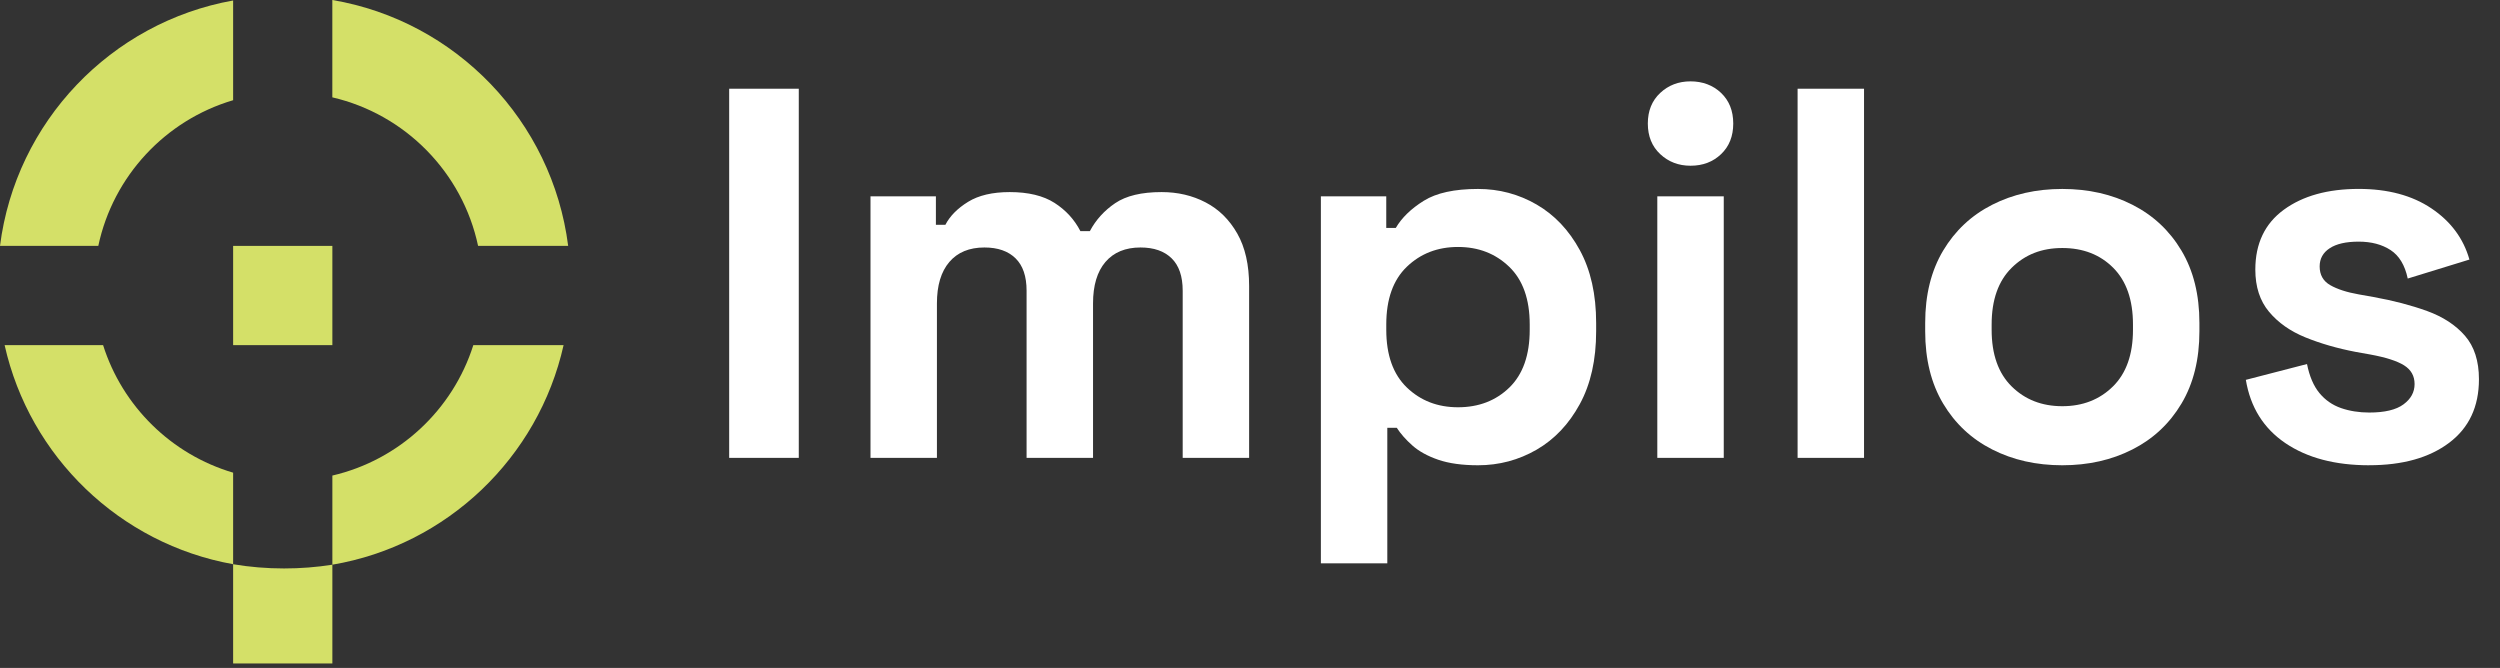 <svg width="131" height="35" viewBox="0 0 131 35" fill="none" xmlns="http://www.w3.org/2000/svg">
<rect x="0" y="0" width="131" height="35" fill="#333333" stroke="none"/>
<g clip-path="url(#clip0_17_4112)">
<path d="M38.209 23.993V4.649H41.856V23.992H38.209V23.993Z" fill="white"/>
<path d="M45.614 23.993V10.287H49.041V11.78H49.538C49.777 11.319 50.173 10.919 50.726 10.577C51.279 10.236 52.006 10.065 52.909 10.065C53.886 10.065 54.668 10.255 55.258 10.632C55.847 11.01 56.299 11.502 56.612 12.11H57.109C57.422 11.521 57.865 11.033 58.436 10.646C59.007 10.259 59.817 10.065 60.867 10.065C61.715 10.065 62.483 10.245 63.174 10.605C63.865 10.964 64.418 11.508 64.832 12.235C65.247 12.963 65.454 13.879 65.454 14.985V23.993H61.973V15.234C61.973 14.479 61.779 13.912 61.392 13.535C61.005 13.157 60.462 12.968 59.762 12.968C58.97 12.968 58.357 13.222 57.924 13.728C57.491 14.235 57.275 14.959 57.275 15.897V23.993H53.793V15.234C53.793 14.479 53.6 13.912 53.213 13.535C52.826 13.157 52.283 12.968 51.583 12.968C50.791 12.968 50.178 13.222 49.745 13.728C49.312 14.235 49.095 14.959 49.095 15.897V23.993H45.613H45.614Z" fill="white"/>
<path d="M69.214 29.52V10.287H72.64V11.945H73.138C73.451 11.411 73.939 10.937 74.602 10.523C75.266 10.108 76.214 9.901 77.448 9.901C78.554 9.901 79.576 10.173 80.516 10.716C81.455 11.26 82.21 12.056 82.782 13.106C83.353 14.156 83.638 15.427 83.638 16.919V17.361C83.638 18.854 83.353 20.125 82.782 21.175C82.21 22.225 81.455 23.022 80.516 23.565C79.576 24.107 78.554 24.38 77.448 24.38C76.62 24.38 75.924 24.283 75.362 24.09C74.8 23.896 74.349 23.647 74.008 23.343C73.667 23.04 73.395 22.732 73.192 22.418H72.695V29.52H69.213H69.214ZM76.398 21.341C77.485 21.341 78.383 20.995 79.093 20.305C79.802 19.614 80.157 18.606 80.157 17.28V17.003C80.157 15.677 79.798 14.668 79.08 13.977C78.361 13.286 77.468 12.941 76.4 12.941C75.331 12.941 74.438 13.287 73.719 13.977C73.001 14.667 72.641 15.677 72.641 17.003V17.28C72.641 18.606 73.001 19.614 73.719 20.305C74.438 20.996 75.331 21.341 76.4 21.341H76.398Z" fill="white"/>
<path d="M88.584 8.684C87.957 8.684 87.427 8.481 86.995 8.076C86.562 7.671 86.346 7.136 86.346 6.473C86.346 5.81 86.561 5.276 86.995 4.87C87.428 4.465 87.957 4.263 88.584 4.263C89.21 4.263 89.763 4.465 90.186 4.87C90.61 5.276 90.822 5.81 90.822 6.473C90.822 7.136 90.61 7.671 90.186 8.076C89.763 8.481 89.228 8.684 88.584 8.684ZM86.843 23.993V10.287H90.325V23.993H86.843Z" fill="white"/>
<path d="M94.194 23.993V4.649H97.675V23.992H94.194V23.993Z" fill="white"/>
<path d="M108.065 24.38C106.702 24.38 105.477 24.104 104.39 23.551C103.303 22.999 102.446 22.197 101.82 21.147C101.194 20.097 100.88 18.835 100.88 17.361V16.919C100.88 15.446 101.194 14.184 101.82 13.134C102.446 12.084 103.303 11.282 104.39 10.73C105.477 10.177 106.702 9.901 108.065 9.901C109.428 9.901 110.653 10.177 111.74 10.73C112.827 11.282 113.684 12.084 114.31 13.134C114.936 14.184 115.249 15.446 115.249 16.919V17.361C115.249 18.835 114.936 20.097 114.31 21.147C113.684 22.197 112.827 22.999 111.74 23.551C110.653 24.104 109.428 24.38 108.065 24.38ZM108.065 21.285C109.133 21.285 110.018 20.939 110.718 20.25C111.418 19.559 111.768 18.569 111.768 17.28V17.003C111.768 15.714 111.422 14.723 110.732 14.032C110.042 13.341 109.152 12.996 108.065 12.996C106.978 12.996 106.112 13.342 105.412 14.032C104.712 14.723 104.362 15.714 104.362 17.003V17.28C104.362 18.569 104.712 19.559 105.412 20.25C106.112 20.941 106.996 21.285 108.065 21.285Z" fill="white"/>
<path d="M124.148 24.38C122.361 24.38 120.897 23.994 119.754 23.22C118.612 22.446 117.921 21.341 117.682 19.904L120.887 19.075C121.016 19.72 121.233 20.226 121.537 20.595C121.841 20.963 122.219 21.226 122.67 21.383C123.121 21.539 123.614 21.617 124.148 21.617C124.959 21.617 125.557 21.475 125.944 21.188C126.331 20.903 126.524 20.549 126.524 20.124C126.524 19.699 126.34 19.374 125.972 19.143C125.603 18.913 125.014 18.725 124.203 18.576L123.43 18.438C122.472 18.254 121.597 18.001 120.804 17.679C120.012 17.357 119.377 16.91 118.898 16.338C118.419 15.767 118.179 15.03 118.179 14.127C118.179 12.764 118.677 11.719 119.671 10.991C120.666 10.263 121.974 9.899 123.595 9.899C125.124 9.899 126.395 10.239 127.409 10.921C128.422 11.603 129.085 12.496 129.398 13.601L126.165 14.596C126.018 13.896 125.718 13.399 125.267 13.104C124.815 12.809 124.258 12.662 123.595 12.662C122.932 12.662 122.426 12.778 122.076 13.008C121.725 13.238 121.55 13.556 121.55 13.961C121.55 14.403 121.735 14.73 122.103 14.941C122.472 15.153 122.969 15.315 123.595 15.425L124.369 15.563C125.401 15.748 126.335 15.992 127.174 16.295C128.012 16.599 128.676 17.032 129.164 17.594C129.652 18.156 129.897 18.916 129.897 19.873C129.897 21.31 129.376 22.42 128.335 23.203C127.294 23.986 125.898 24.378 124.148 24.378V24.38Z" fill="white"/>
<path d="M12.216 0.025V5.251C8.667 6.298 5.927 9.229 5.151 12.885H0C0.826 6.38 5.816 1.174 12.216 0.025Z" fill="#D4E068"/>
<path d="M29.773 12.885H25.052C24.234 9.035 21.239 5.99 17.414 5.101V0C23.881 1.097 28.94 6.332 29.772 12.885H29.773Z" fill="#D4E068"/>
<path d="M29.532 18.085C28.213 23.983 23.422 28.571 17.416 29.59V24.919C20.919 24.104 23.727 21.48 24.802 18.085H29.532Z" fill="#D4E068"/>
<path d="M12.216 24.768V29.565C6.277 28.498 1.551 23.936 0.242 18.085H5.402C6.418 21.294 8.982 23.813 12.216 24.768Z" fill="#D4E068"/>
<path d="M17.416 29.589V34.766H12.216V29.566C13.082 29.712 13.976 29.787 14.888 29.787C15.749 29.787 16.595 29.72 17.417 29.59L17.416 29.589Z" fill="#D4E068"/>
<path d="M17.416 12.885H12.216V18.085H17.416V12.885Z" fill="#D4E068"/>
</g>
<defs>
<clipPath id="clip0_17_4112">
<rect width="131" height="34.766" fill="white"/>
</clipPath>
</defs>
</svg>
